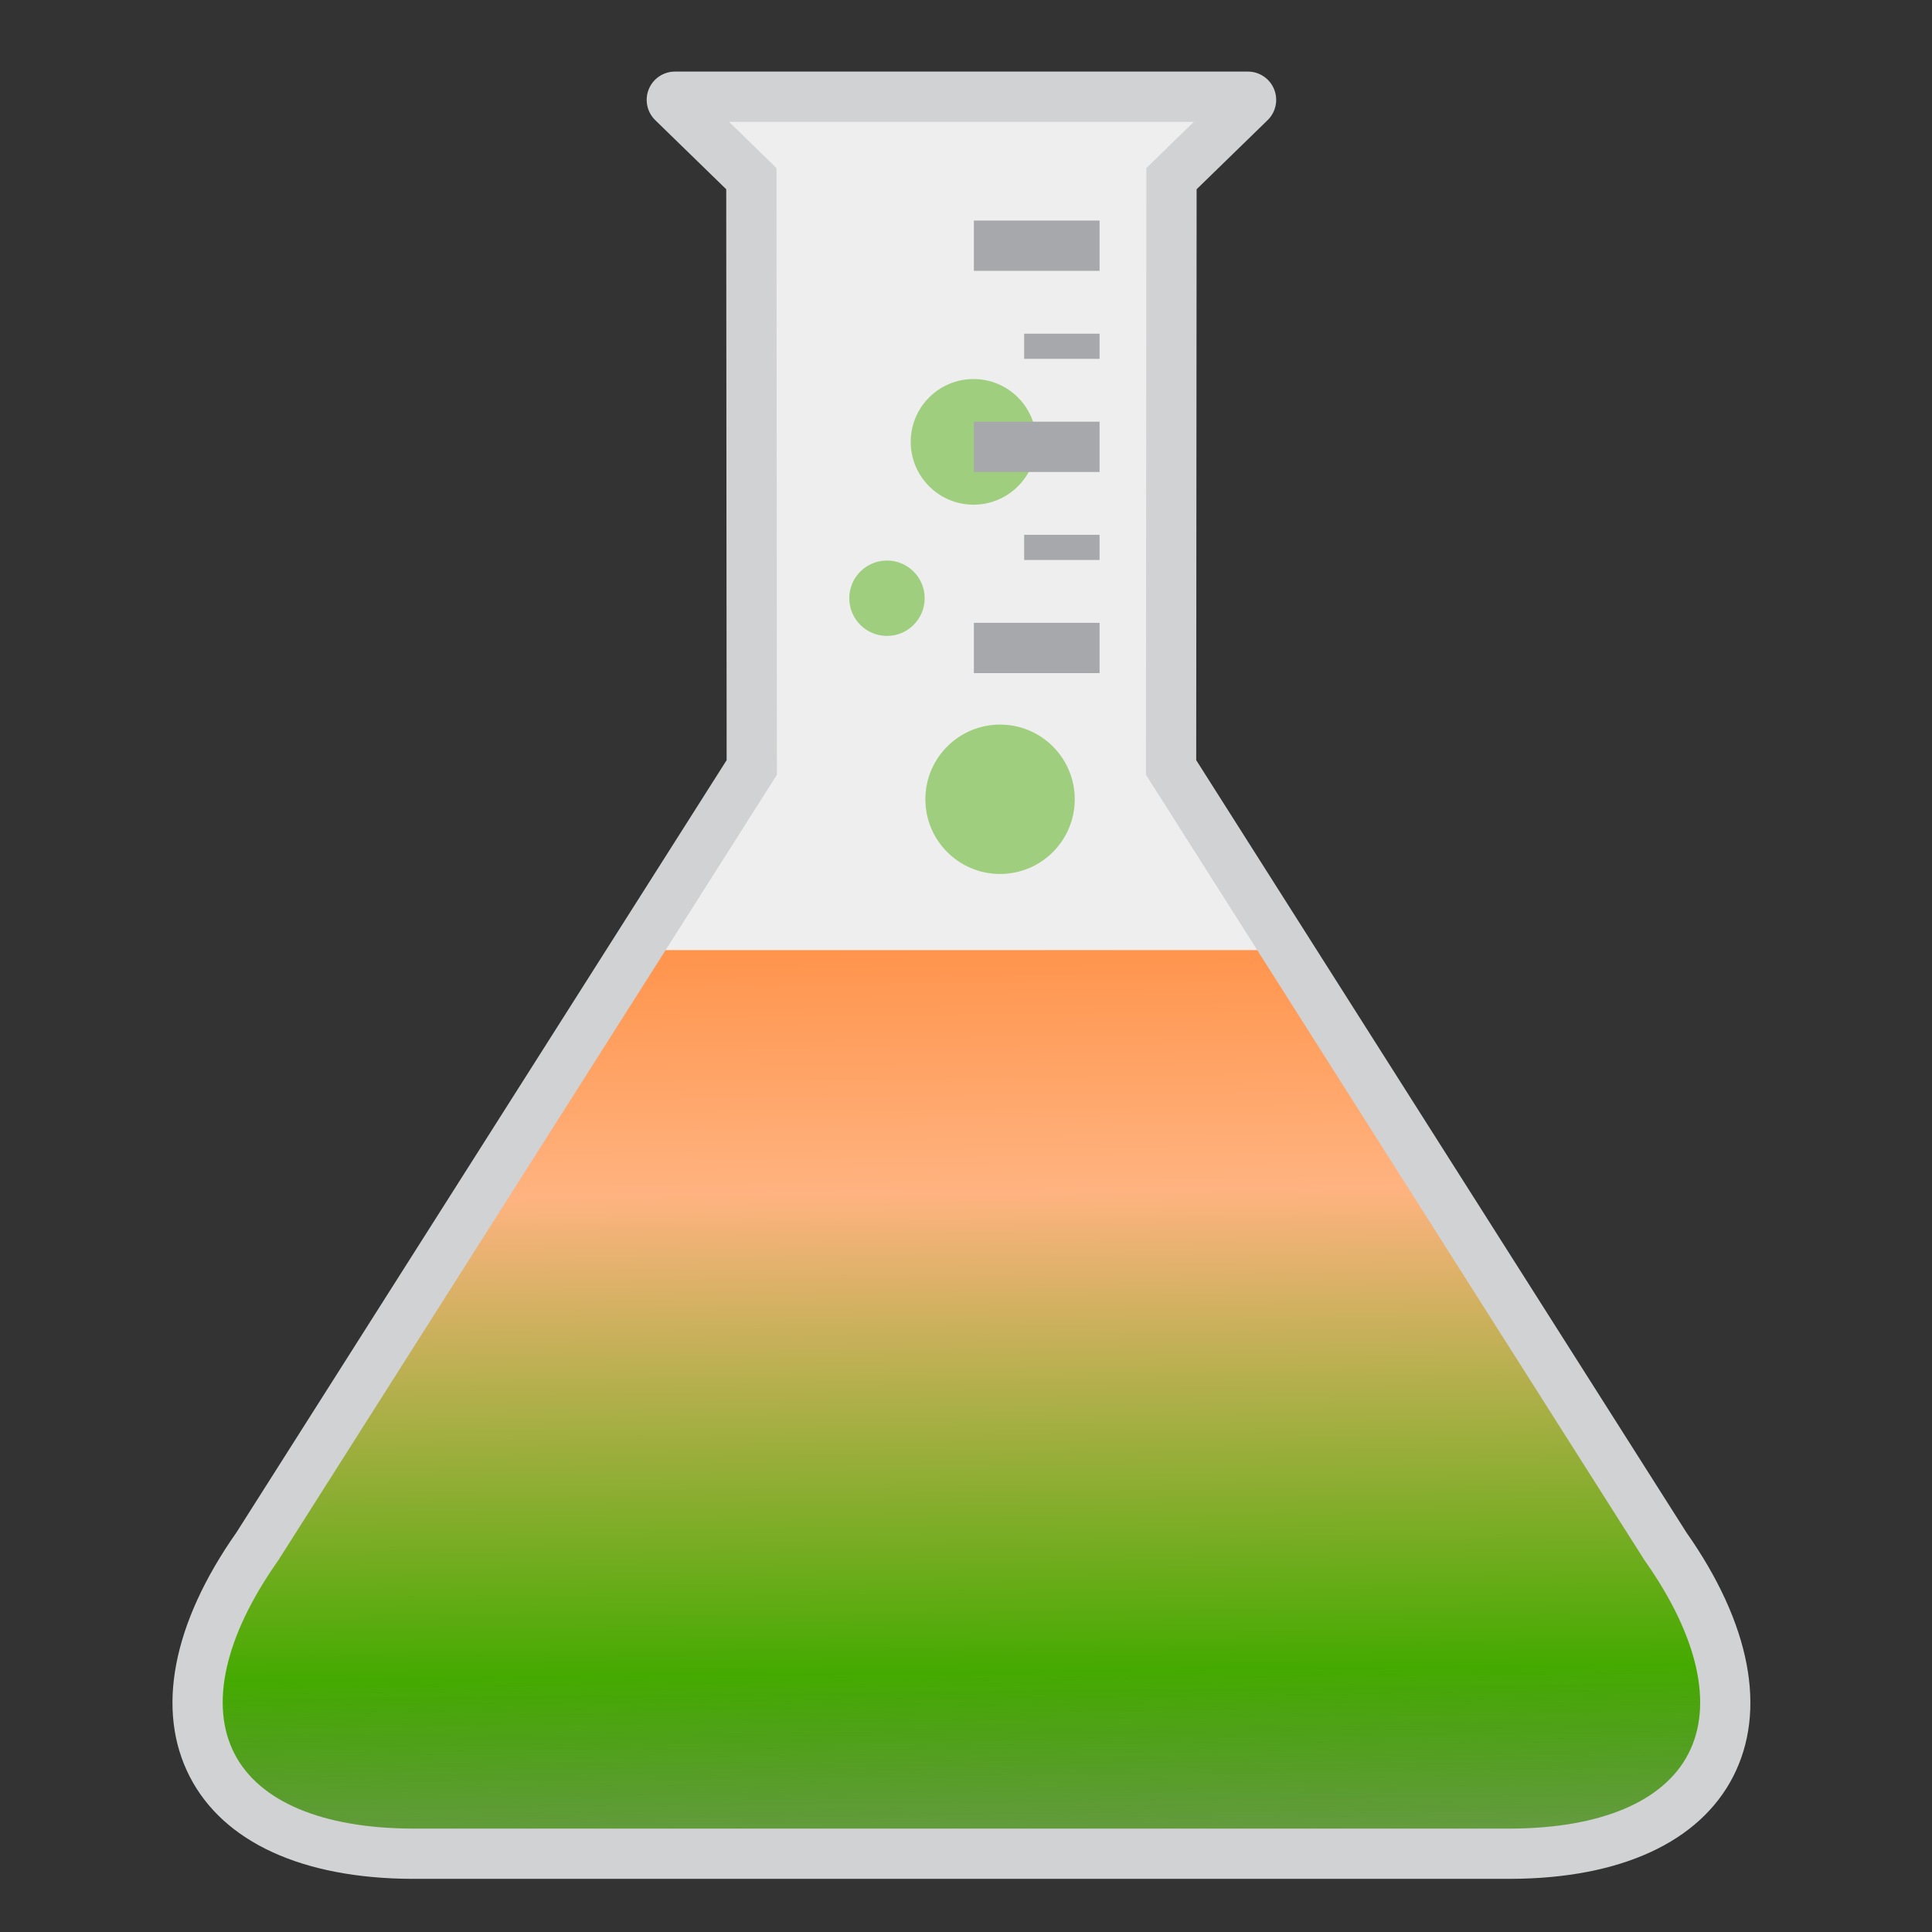 <?xml version="1.0" encoding="UTF-8" standalone="no"?>
<!-- Created with Inkscape (http://www.inkscape.org/) -->

<svg
   xmlns:dc="http://purl.org/dc/elements/1.1/"
   xmlns:cc="http://creativecommons.org/ns#"
   xmlns:rdf="http://www.w3.org/1999/02/22-rdf-syntax-ns#"
   xmlns:svg="http://www.w3.org/2000/svg"
   xmlns="http://www.w3.org/2000/svg"
   xmlns:xlink="http://www.w3.org/1999/xlink"
   xmlns:sodipodi="http://sodipodi.sourceforge.net/DTD/sodipodi-0.dtd"
   xmlns:inkscape="http://www.inkscape.org/namespaces/inkscape"
   id="svg2"
   version="1.1"
   inkscape:version="0.91 r"
   xml:space="preserve"
   width="512"
   height="512"
   viewBox="0 0 512 512"
   sodipodi:docname="gelemental.svg"><rect x="0" y="0" width="512" height="512" fill="#333333" stroke="none"/><defs
     id="defs6"><linearGradient
       inkscape:collect="always"
       id="linearGradient3374"><stop
         style="stop-color:#000000;stop-opacity:1;"
         offset="0"
         id="stop3376" /><stop
         id="stop3382"
         offset="0.447"
         style="stop-color:#ff6600;stop-opacity:1" /><stop
         style="stop-color:#ffb380;stop-opacity:1"
         offset="0.645"
         id="stop3386" /><stop
         id="stop3388"
         offset="0.801"
         style="stop-color:#44aa00;stop-opacity:1" /><stop
         style="stop-color:#000000;stop-opacity:0;"
         offset="1"
         id="stop3378" /></linearGradient><clipPath
       clipPathUnits="userSpaceOnUse"
       id="clipPath16"><path
         d="m 0,431.484 376.723,0 L 376.723,0 0,0 0,431.484 Z"
         id="path18"
         inkscape:connector-curvature="0" /></clipPath><clipPath
       clipPathUnits="userSpaceOnUse"
       id="clipPath28"><path
         d="m 0,431.484 376.723,0 L 376.723,0 0,0 0,431.484 Z"
         id="path30"
         inkscape:connector-curvature="0" /></clipPath><clipPath
       clipPathUnits="userSpaceOnUse"
       id="clipPath40"><path
         d="m 0,431.484 376.723,0 L 376.723,0 0,0 0,431.484 Z"
         id="path42"
         inkscape:connector-curvature="0" /></clipPath><clipPath
       clipPathUnits="userSpaceOnUse"
       id="clipPath52"><path
         d="m 0,431.484 376.723,0 L 376.723,0 0,0 0,431.484 Z"
         id="path54"
         inkscape:connector-curvature="0" /></clipPath><clipPath
       clipPathUnits="userSpaceOnUse"
       id="clipPath64"><path
         d="m 0,431.484 376.723,0 L 376.723,0 0,0 0,431.484 Z"
         id="path66"
         inkscape:connector-curvature="0" /></clipPath><clipPath
       clipPathUnits="userSpaceOnUse"
       id="clipPath76"><path
         d="m 0,431.484 376.723,0 L 376.723,0 0,0 0,431.484 Z"
         id="path78"
         inkscape:connector-curvature="0" /></clipPath><linearGradient
       inkscape:collect="always"
       xlink:href="#linearGradient3374"
       id="linearGradient3380"
       x1="181.108"
       y1="557.396"
       x2="189.341"
       y2="-177.328"
       gradientUnits="userSpaceOnUse" /></defs><sodipodi:namedview
     pagecolor="#ffffff"
     bordercolor="#666666"
     borderopacity="1"
     objecttolerance="10"
     gridtolerance="10"
     guidetolerance="10"
     inkscape:pageopacity="0"
     inkscape:pageshadow="2"
     inkscape:window-width="1366"
     inkscape:window-height="744"
     id="namedview4"
     showgrid="false"
     inkscape:zoom="0.43755969"
     inkscape:cx="235.45187"
     inkscape:cy="269.67749"
     inkscape:window-x="0"
     inkscape:window-y="24"
     inkscape:window-maximized="1"
     inkscape:current-layer="g10" /><g
     id="g10"
     inkscape:groupmode="layer"
     inkscape:label="flask-908887"
     transform="matrix(1.25,0,0,-1.25,0,512)"><g
       id="g12"
       transform="matrix(0.888,0,0,0.888,36.566,11.268)"><g
         id="g14"
         clip-path="url(#clipPath16)"><g
           id="g20"
           transform="translate(369.022,26.191)"><path
             d="m 0,0 c 7.439,14.416 3.578,33.681 -10.871,54.248 l -0.104,0.155 -117.632,185.328 0.097,139.156 18.158,17.673 c 0.811,0.787 1.059,1.969 0.633,3.013 -0.424,1.045 -1.426,1.719 -2.552,1.719 l -136.777,0 c -1.127,0 -2.131,-0.674 -2.555,-1.719 -0.424,-1.044 -0.176,-2.227 0.631,-3.012 l 18.16,-17.674 0.098,-139.156 -0.625,-0.982 L -350.451,54.248 C -364.9,33.682 -368.761,14.416 -361.32,0 c 7.33,-14.207 24.903,-22.088 49.479,-22.191 l 262.376,0 0.029,-4 -0.017,4 C -24.895,-22.088 -7.332,-14.207 0,0"
             style="fill:#efeeef;fill-opacity:1;fill-rule:nonzero;stroke:none"
             id="path22"
             inkscape:connector-curvature="0" /></g></g></g><g
       id="g24"
       transform="matrix(0.888,0,0,0.888,36.566,11.268)"
       style="fill-opacity:1;fill:url(#linearGradient3380)"><g
         id="g26"
         clip-path="url(#clipPath28)"
         style="fill-opacity:1;fill:url(#linearGradient3380)"><g
           id="g32"
           transform="translate(18.571,80.439)"
           style="fill-opacity:1;fill:url(#linearGradient3380)"><path
             d="m 0,0 c -14.45,-20.566 -18.31,-39.832 -10.87,-54.248 7.33,-14.207 24.903,-22.088 49.479,-22.191 l 262.377,0 0.029,-4 -0.017,4 c 24.558,0.103 42.121,7.984 49.453,22.191 7.439,14.416 3.578,33.681 -10.871,54.248 l -0.104,0.155 -89.592,141.151 -160.191,0 L 0,0 Z"
             style="fill:url(#linearGradient3380);fill-opacity:1;fill-rule:nonzero;stroke:none"
             id="path34"
             inkscape:connector-curvature="0" /></g></g></g><g
       id="g36"
       transform="matrix(0.888,0,0,0.888,36.566,11.268)"><g
         id="g38"
         clip-path="url(#clipPath40)"><g
           id="g44"
           transform="translate(206.252,343.079)"><path
             d="m 0,0 c 0,-8.284 -6.717,-15 -15,-15 -8.285,0 -15,6.716 -15,15 0,8.284 6.715,15 15,15 C -6.717,15 0,8.284 0,0"
             style="fill:#9fcf7e;fill-opacity:1;fill-rule:nonzero;stroke:none"
             id="path46"
             inkscape:connector-curvature="0" /></g></g></g><g
       id="g48"
       transform="matrix(0.888,0,0,0.888,36.566,11.268)"><g
         id="g50"
         clip-path="url(#clipPath52)"><g
           id="g56"
           transform="translate(179.585,305.746)"><path
             d="m 0,0 c 0,-4.971 -4.029,-9 -9,-9 -4.971,0 -9,4.029 -9,9 0,4.971 4.029,9 9,9 4.971,0 9,-4.029 9,-9"
             style="fill:#9fcf7e;fill-opacity:1;fill-rule:nonzero;stroke:none"
             id="path58"
             inkscape:connector-curvature="0" /></g></g></g><g
       id="g60"
       transform="matrix(0.888,0,0,0.888,36.566,11.268)"><g
         id="g62"
         clip-path="url(#clipPath64)"><g
           id="g68"
           transform="translate(215.418,257.746)"><path
             d="m 0,0 c 0,-9.849 -7.984,-17.833 -17.834,-17.833 -9.847,0 -17.832,7.984 -17.832,17.833 0,9.849 7.985,17.833 17.832,17.833 C -7.984,17.833 0,9.849 0,0"
             style="fill:#9fcf7e;fill-opacity:1;fill-rule:nonzero;stroke:none"
             id="path70"
             inkscape:connector-curvature="0" /></g></g></g><g
       id="g72"
       transform="matrix(0.888,0,0,0.888,36.566,11.268)"><g
         id="g74"
         clip-path="url(#clipPath76)"><g
           id="g80"
           transform="translate(256.75,431.484)"><path
             d="m 0,0 -136.777,0 c -2.75,0 -5.224,-1.667 -6.26,-4.213 -1.035,-2.547 -0.423,-5.469 1.547,-7.386 l 16.949,-16.497 0.096,-136.304 -117.008,-184.346 c -15.347,-21.843 -19.309,-42.574 -11.151,-58.38 8.047,-15.597 26.866,-24.248 53.019,-24.358 l 262.392,0 0.029,0 c 26.123,0.11 44.941,8.761 52.99,24.358 8.158,15.806 4.195,36.537 -11.152,58.38 L -12.334,-164.4 -12.238,-28.096 4.711,-11.599 C 6.684,-9.682 7.295,-6.76 6.26,-4.213 5.225,-1.667 2.748,0 0,0 m -12.906,-12 -7.701,-7.497 -3.627,-3.529 -0.004,-5.061 -0.096,-136.305 -0.002,-3.491 1.87,-2.948 117.008,-184.345 0.151,-0.238 0.162,-0.23 c 12.655,-18.011 16.315,-34.34 10.307,-45.98 -5.896,-11.426 -20.946,-17.769 -42.355,-17.86 l -262.36,0 c -21.44,0.095 -36.493,6.437 -42.387,17.861 -6.008,11.64 -2.348,27.969 10.306,45.979 l 0.161,0.23 0.151,0.238 117.009,184.345 1.871,2.948 -0.003,3.491 -0.096,136.305 -0.003,5.061 -3.627,3.529 -7.702,7.497 110.967,0"
             style="fill:#d1d2d3;fill-opacity:1;fill-rule:nonzero;stroke:none"
             id="path82"
             inkscape:connector-curvature="0" /></g></g></g><path
       d="m 233.121,290.88 -15.991,0 0,5.33 15.991,0 0,-5.33 z"
       style="fill:#a6a8ab;fill-opacity:1;fill-rule:nonzero;stroke:none"
       id="path84"
       inkscape:connector-curvature="0" /><path
       d="m 233.121,333.523 -15.991,0 0,5.33 15.991,0 0,-5.33 z"
       style="fill:#a6a8ab;fill-opacity:1;fill-rule:nonzero;stroke:none"
       id="path86"
       inkscape:connector-curvature="0" /><path
       d="m 233.121,266.894 -26.651,0 0,10.661 26.651,0 0,-10.661 z"
       style="fill:#a6a8ab;fill-opacity:1;fill-rule:nonzero;stroke:none"
       id="path88"
       inkscape:connector-curvature="0" /><path
       d="m 233.121,309.536 -26.651,0 0,10.661 26.651,0 0,-10.661 z"
       style="fill:#a6a8ab;fill-opacity:1;fill-rule:nonzero;stroke:none"
       id="path90"
       inkscape:connector-curvature="0" /><path
       d="m 233.121,352.178 -26.651,0 0,10.661 26.651,0 0,-10.661 z"
       style="fill:#a6a8ab;fill-opacity:1;fill-rule:nonzero;stroke:none"
       id="path92"
       inkscape:connector-curvature="0" /></g></svg>
